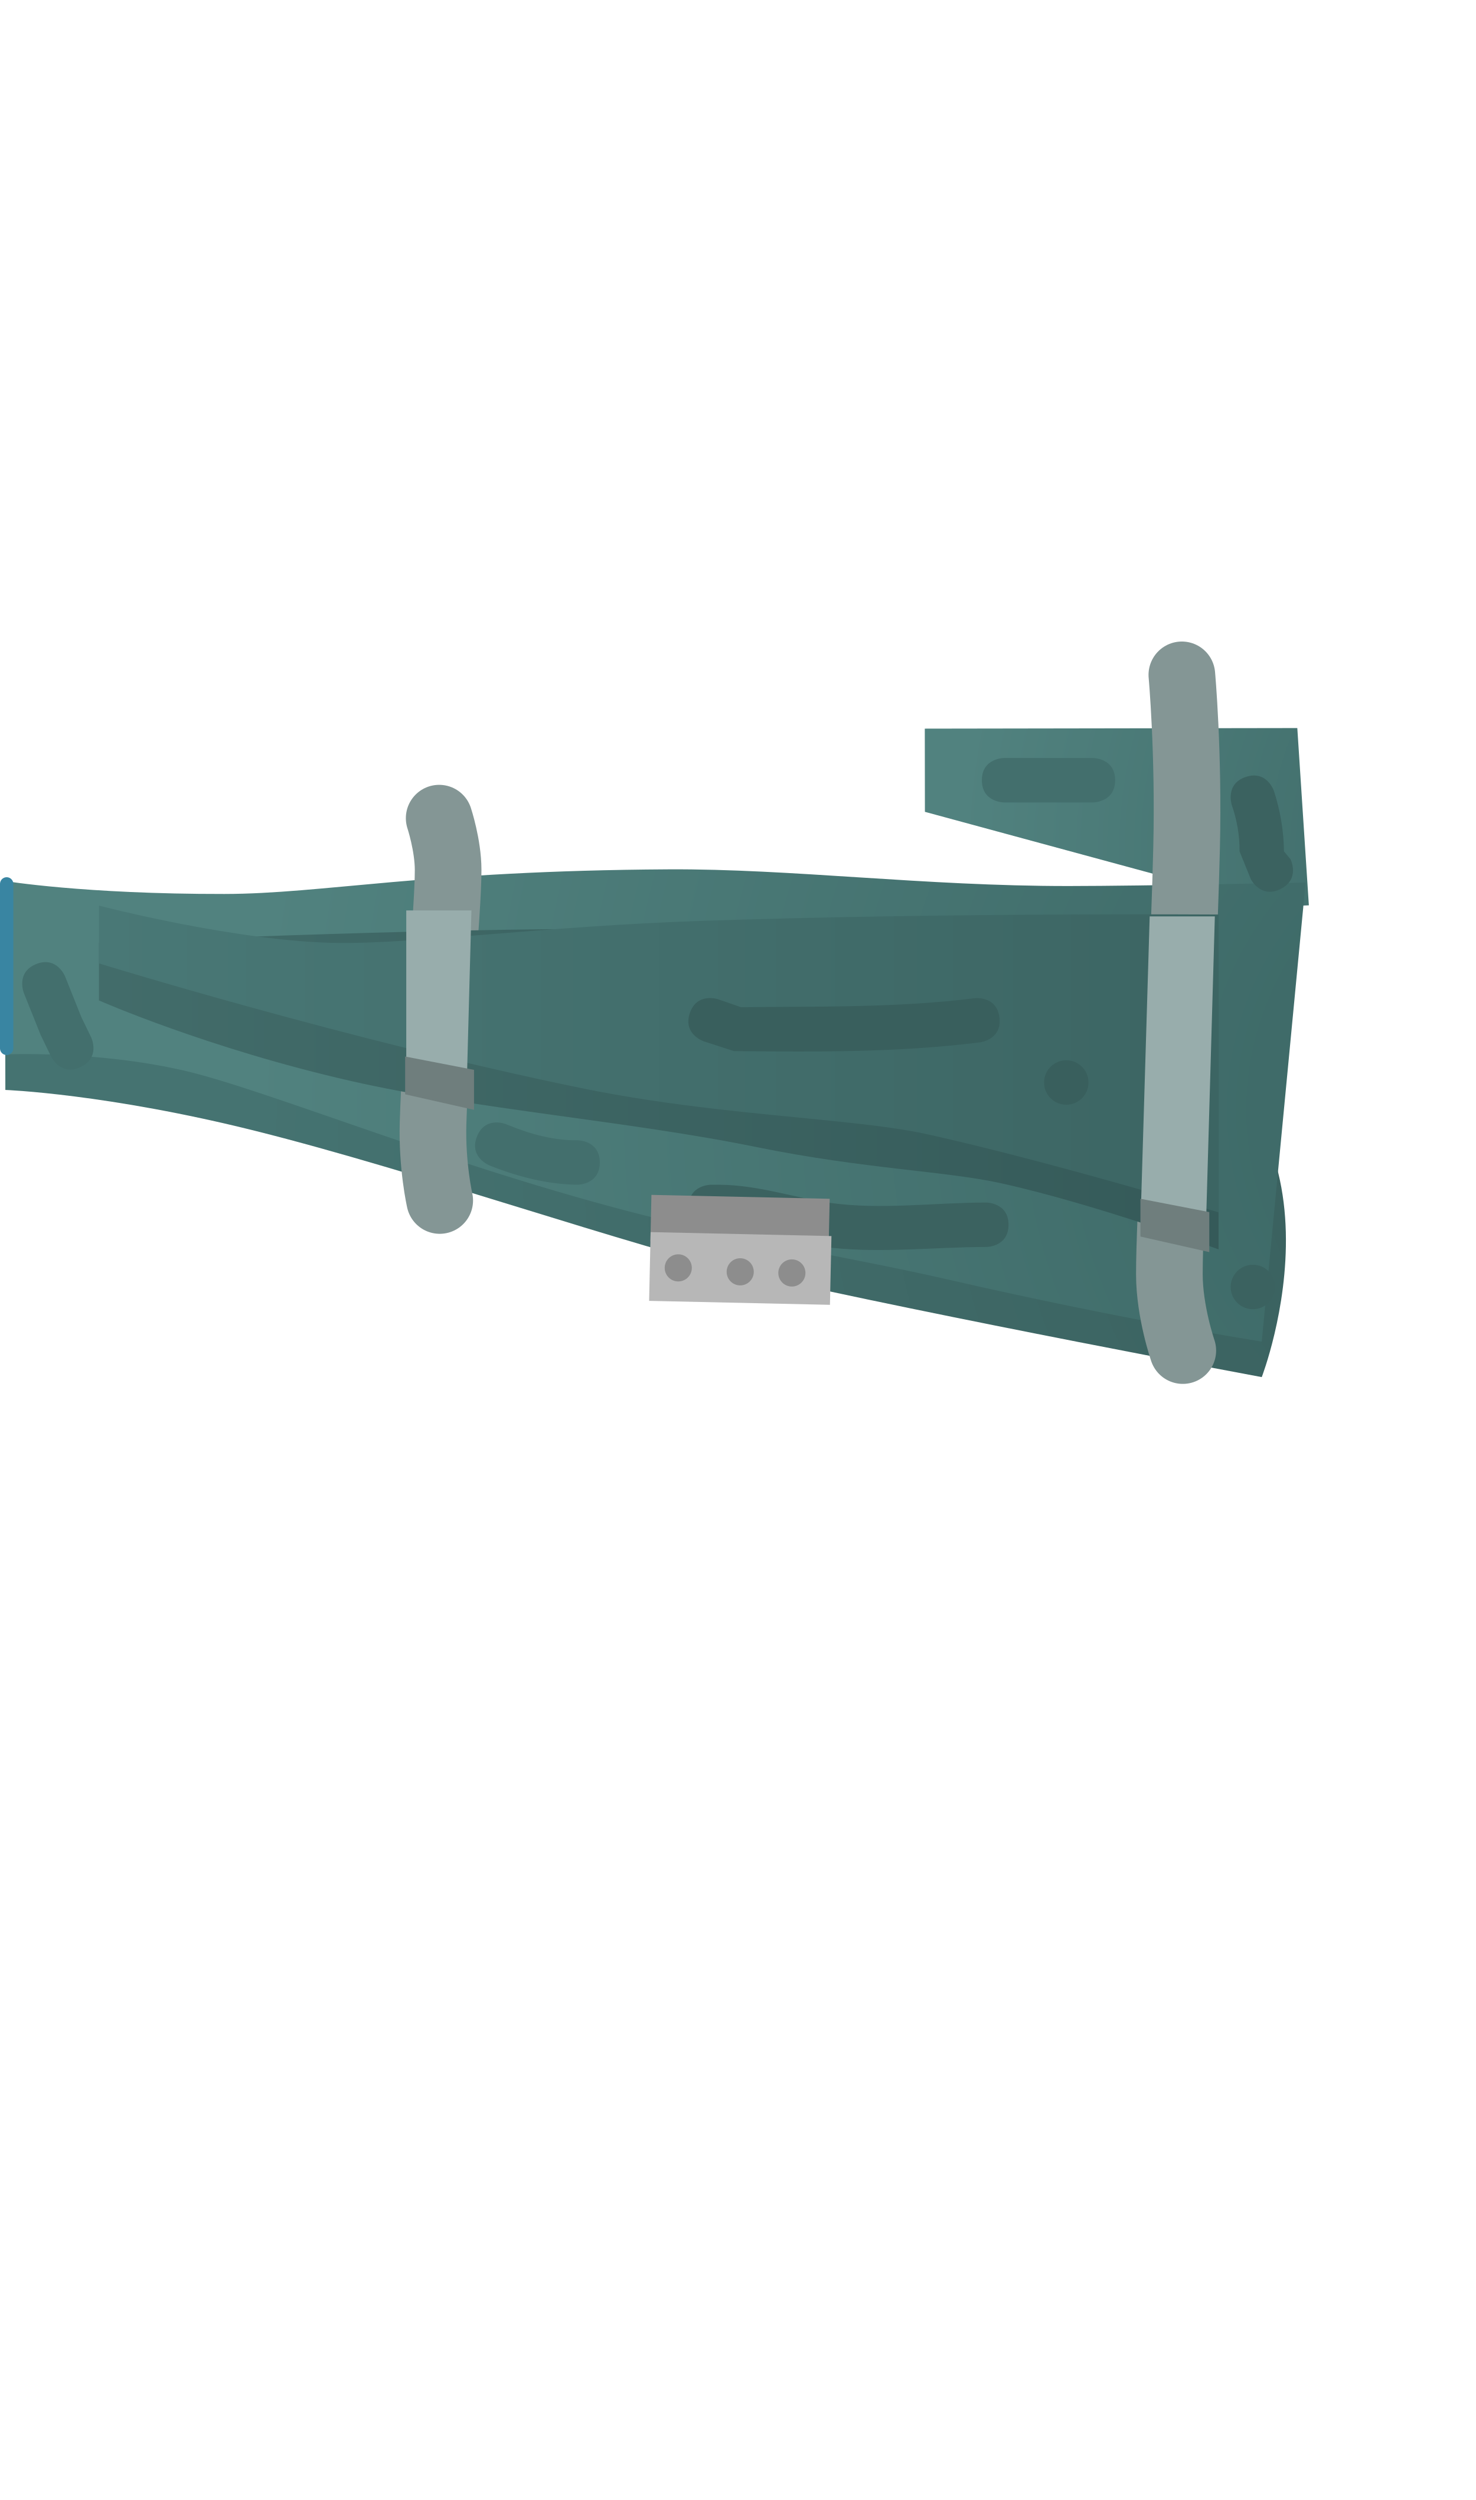 <svg version="1.1" xmlns="http://www.w3.org/2000/svg" xmlns:xlink="http://www.w3.org/1999/xlink" width="166.113" height="281.226" viewBox="0,0,166.113,281.226"><defs><radialGradient cx="238.583" cy="243.239" r="145.167" gradientUnits="userSpaceOnUse" id="color-1"><stop offset="0" stop-color="#385e5c"/><stop offset="1" stop-color="#457371"/></radialGradient><radialGradient cx="243.376" cy="210.239" r="69.667" gradientUnits="userSpaceOnUse" id="color-2"><stop offset="0" stop-color="#3a6563"/><stop offset="1" stop-color="#51827f"/></radialGradient><radialGradient cx="238.583" cy="239.239" r="145.167" gradientUnits="userSpaceOnUse" id="color-3"><stop offset="0" stop-color="#3a6563"/><stop offset="1" stop-color="#51827f"/></radialGradient><linearGradient x1="76.917" y1="237.667" x2="202.917" y2="237.667" gradientUnits="userSpaceOnUse" id="color-4"><stop offset="0" stop-color="#426c6a"/><stop offset="1" stop-color="#355a59"/></linearGradient><linearGradient x1="76.917" y1="233.5" x2="202.917" y2="233.5" gradientUnits="userSpaceOnUse" id="color-5"><stop offset="0" stop-color="#497876"/><stop offset="1" stop-color="#3c6563"/></linearGradient></defs><g transform="translate(-65.778,-114.387)"><g data-paper-data="{&quot;isPaintingLayer&quot;:true}" fill-rule="nonzero" stroke-linejoin="miter" stroke-miterlimit="10" stroke-dasharray="" stroke-dashoffset="0" style="mix-blend-mode: normal"><path d="M66.352,217.483c0,0 106.811,4.482 127.866,12.194c25.302,9.267 13.561,39.605 13.561,39.605c0,0 -36.265,-6.741 -57.729,-11.644c-13.081,-2.988 -37.254,-11.472 -55.488,-16.039c-16.753,-4.196 -28.182,-4.617 -28.182,-4.617z" fill="url(#color-1)" stroke="none" stroke-width="0" stroke-linecap="butt"/><path d="M169.857,196.343l41.923,-0.065l1.301,19.939l-3.902,0.145l-39.309,-10.661z" fill="url(#color-2)" stroke="none" stroke-width="0" stroke-linecap="butt"/><path d="M66.352,213.483c0,0 8.853,1.478 24.677,1.456c11.12,-0.016 22.553,-2.619 49.995,-2.77c13.807,-0.076 28.721,1.886 45.005,1.877c8.727,-0.005 26.686,-0.393 26.686,-0.393l-4.936,51.629c0,0 -14.811,-2.271 -35.379,-6.99c-9.996,-2.294 -23.115,-4.43 -34.089,-7.199c-21.795,-5.5 -42.595,-14.181 -51.909,-16.308c-9.884,-2.258 -20.023,-1.802 -20.023,-1.802z" fill="url(#color-3)" stroke="none" stroke-width="0" stroke-linecap="butt"/><path d="M115.204,206.414c0,0 1.004,3.036 1.008,5.814c0.007,4.663 -1.413,19.022 -1.696,28.485c-0.143,4.792 0.749,8.701 0.749,8.701" fill="none" stroke="#849695" stroke-width="7.5" stroke-linecap="round"/><path d="M198.894,266.295c0,0 -1.506,-4.355 -1.512,-8.565c-0.004,-3.131 0.277,-9.246 0.632,-16.575c0.471,-9.717 1.071,-21.566 1.306,-31.42c0.257,-10.756 -0.534,-19.44 -0.534,-19.44" fill="none" stroke="#849695" stroke-width="7.5" stroke-linecap="round"/><path d="M66.528,232.306v-18.5" fill="none" stroke="#3985a2" stroke-width="1.5" stroke-linecap="round"/><path d="M202.917,221.417v33.5c0,0 -13.511,-5.003 -24.444,-7.432c-6.231,-1.385 -15.417,-1.603 -27.581,-4.081c-14.542,-2.962 -31.517,-4.226 -45.537,-7.409c-16.191,-3.676 -28.439,-9.079 -28.439,-9.079v-6.5c0,0 37.612,-1.686 58.108,-1.523c21.46,0.17 67.892,2.523 67.892,2.523z" fill="url(#color-4)" stroke="#000000" stroke-width="0" stroke-linecap="round"/><path d="M202.917,217.25v33.5c0,0 -18.984,-5.719 -32.667,-8.759c-2.889,-0.642 -6.513,-1.083 -10.643,-1.507c-8.117,-0.835 -18.19,-1.607 -28.481,-3.722c-26.385,-5.423 -54.209,-14.012 -54.209,-14.012v-6.5c0,0 15.772,4.113 27.119,4.203c8.64,0.069 23.264,-1.89 40.451,-2.479c27.494,-0.944 58.43,-0.724 58.43,-0.724z" fill="url(#color-5)" stroke="#000000" stroke-width="0" stroke-linecap="round"/><path d="M194.167,250.793l1,-33.333h7.333l-1,34.833z" fill="#98adac" stroke="none" stroke-width="0" stroke-linecap="butt"/><path d="M194.125,253.473v-4.25l7.75,1.5v4.5z" fill="#6f7e7d" stroke="none" stroke-width="0" stroke-linecap="butt"/><path d="M111.5,233.959v-17.167h7.333l-0.5,18.667z" fill="#98adac" stroke="none" stroke-width="0" stroke-linecap="butt"/><path d="M111.375,237.473v-4.25l7.75,1.5v4.5z" fill="#6f7e7d" stroke="none" stroke-width="0" stroke-linecap="butt"/><path d="M143.408,228.354c0.791,-2.372 3.162,-1.581 3.162,-1.581l2.61,0.904c8.862,-0.11 17.487,0.087 26.289,-1.013c0,0 2.481,-0.31 2.791,2.171c0.31,2.481 -2.171,2.791 -2.171,2.791c-9.256,1.157 -18.386,1.076 -27.711,0.987l-3.39,-1.096c0,0 -2.372,-0.791 -1.581,-3.162z" fill="#395f5d" stroke="none" stroke-width="0.5" stroke-linecap="butt"/><path d="M183.28,236.145c0,-1.381 1.119,-2.5 2.5,-2.5c1.381,0 2.5,1.119 2.5,2.5c0,1.381 -1.119,2.5 -2.5,2.5c-1.381,0 -2.5,-1.119 -2.5,-2.5z" fill="#395f5d" stroke="none" stroke-width="0.5" stroke-linecap="butt"/><path d="M143.28,250.145c0,-2.5 2.5,-2.5 2.5,-2.5h1c4.342,0.041 8.19,1.415 12.4,2.032c5.588,0.819 11.938,-0.032 17.6,-0.032c0,0 2.5,0 2.5,2.5c0,2.5 -2.5,2.5 -2.5,2.5c-5.956,0 -12.507,0.79 -18.4,-0.032c-3.907,-0.545 -7.587,-2.018 -11.6,-1.968h-1c0,0 -2.5,0 -2.5,-2.5z" fill="#3b6260" stroke="none" stroke-width="0.5" stroke-linecap="butt"/><path d="M204.28,259.145c0,-1.381 1.119,-2.5 2.5,-2.5c1.381,0 2.5,1.119 2.5,2.5c0,1.381 -1.119,2.5 -2.5,2.5c-1.381,0 -2.5,-1.119 -2.5,-2.5z" fill="#3b6260" stroke="none" stroke-width="0.5" stroke-linecap="butt"/><path d="M209.898,214.381c-2.236,1.118 -3.354,-1.118 -3.354,-1.118l-1.264,-3.118c0.022,-1.76 -0.295,-3.546 -0.872,-5.209c0,0 -0.791,-2.372 1.581,-3.162c2.372,-0.791 3.162,1.581 3.162,1.581c0.706,2.183 1.107,4.496 1.128,6.791l0.736,0.882c0,0 1.118,2.236 -1.118,3.354z" fill="#3b6260" stroke="none" stroke-width="0.5" stroke-linecap="butt"/><path d="M119.459,242.216c0.928,-2.321 3.25,-1.393 3.25,-1.393l0.358,0.143c2.433,1.002 5.083,1.712 7.714,1.678c0,0 2.5,0 2.5,2.5c0,2.5 -2.5,2.5 -2.5,2.5c-3.261,-0.033 -6.533,-0.849 -9.571,-2.036l-0.358,-0.143c0,0 -2.321,-0.928 -1.393,-3.25z" fill="#436f6d" stroke="none" stroke-width="0.5" stroke-linecap="butt"/><path d="M74.871,234.394c-2.25,1.091 -3.34,-1.159 -3.34,-1.159l-1.18,-2.438c-0.63,-1.575 -1.261,-3.149 -1.891,-4.724c0,0 -0.928,-2.321 1.393,-3.25c2.321,-0.928 3.25,1.393 3.25,1.393c0.608,1.52 1.215,3.04 1.823,4.561l1.106,2.277c0,0 1.091,2.25 -1.159,3.34z" fill="#436f6d" stroke="none" stroke-width="0.5" stroke-linecap="butt"/><path d="M176.28,202.145c0,-2.5 2.5,-2.5 2.5,-2.5c3,0 7,0 10,0c0,0 2.5,0 2.5,2.5c0,2.5 -2.5,2.5 -2.5,2.5c-3,0 -6,0 -9,0h-1c0,0 -2.5,0 -2.5,-2.5z" fill="#436f6d" stroke="none" stroke-width="0.5" stroke-linecap="butt"/><g><path d="M138.977,254.019l0.115,-5.233l20.061,0.44l-0.115,5.233z" fill="#8d8d8d" stroke="none" stroke-width="0" stroke-linecap="butt"/><path d="M138.831,260.706l0.169,-7.734l20.352,0.446l-0.169,7.734z" fill="#b7b7b7" stroke="#000000" stroke-width="0" stroke-linecap="butt"/><path d="M142.078,258.523c-0.843,-0.018 -1.511,-0.717 -1.493,-1.56c0.018,-0.843 0.717,-1.511 1.56,-1.493c0.843,0.018 1.511,0.717 1.493,1.56c-0.018,0.843 -0.717,1.511 -1.56,1.493z" fill="#8d8d8d" stroke="none" stroke-width="0.5" stroke-linecap="butt"/><path d="M147.557,257.406c0.018,-0.843 0.717,-1.511 1.56,-1.493c0.843,0.018 1.511,0.717 1.493,1.56c-0.018,0.843 -0.717,1.511 -1.56,1.493c-0.843,-0.018 -1.511,-0.717 -1.493,-1.56z" fill="#8d8d8d" stroke="none" stroke-width="0.5" stroke-linecap="butt"/><path d="M154.865,259.094c-0.843,-0.018 -1.511,-0.717 -1.493,-1.56c0.018,-0.843 0.717,-1.511 1.56,-1.493c0.843,0.018 1.511,0.717 1.493,1.56c-0.018,0.843 -0.717,1.511 -1.56,1.493z" fill="#8d8d8d" stroke="none" stroke-width="0.5" stroke-linecap="butt"/><path d="M122.932,298.934l52.135,-87.869" fill="none" stroke="#000000" stroke-width="0" stroke-linecap="round"/><path d="M66.109,395.613l165.781,-281.226" fill="none" stroke="#000000" stroke-width="0" stroke-linecap="round"/></g></g></g></svg>